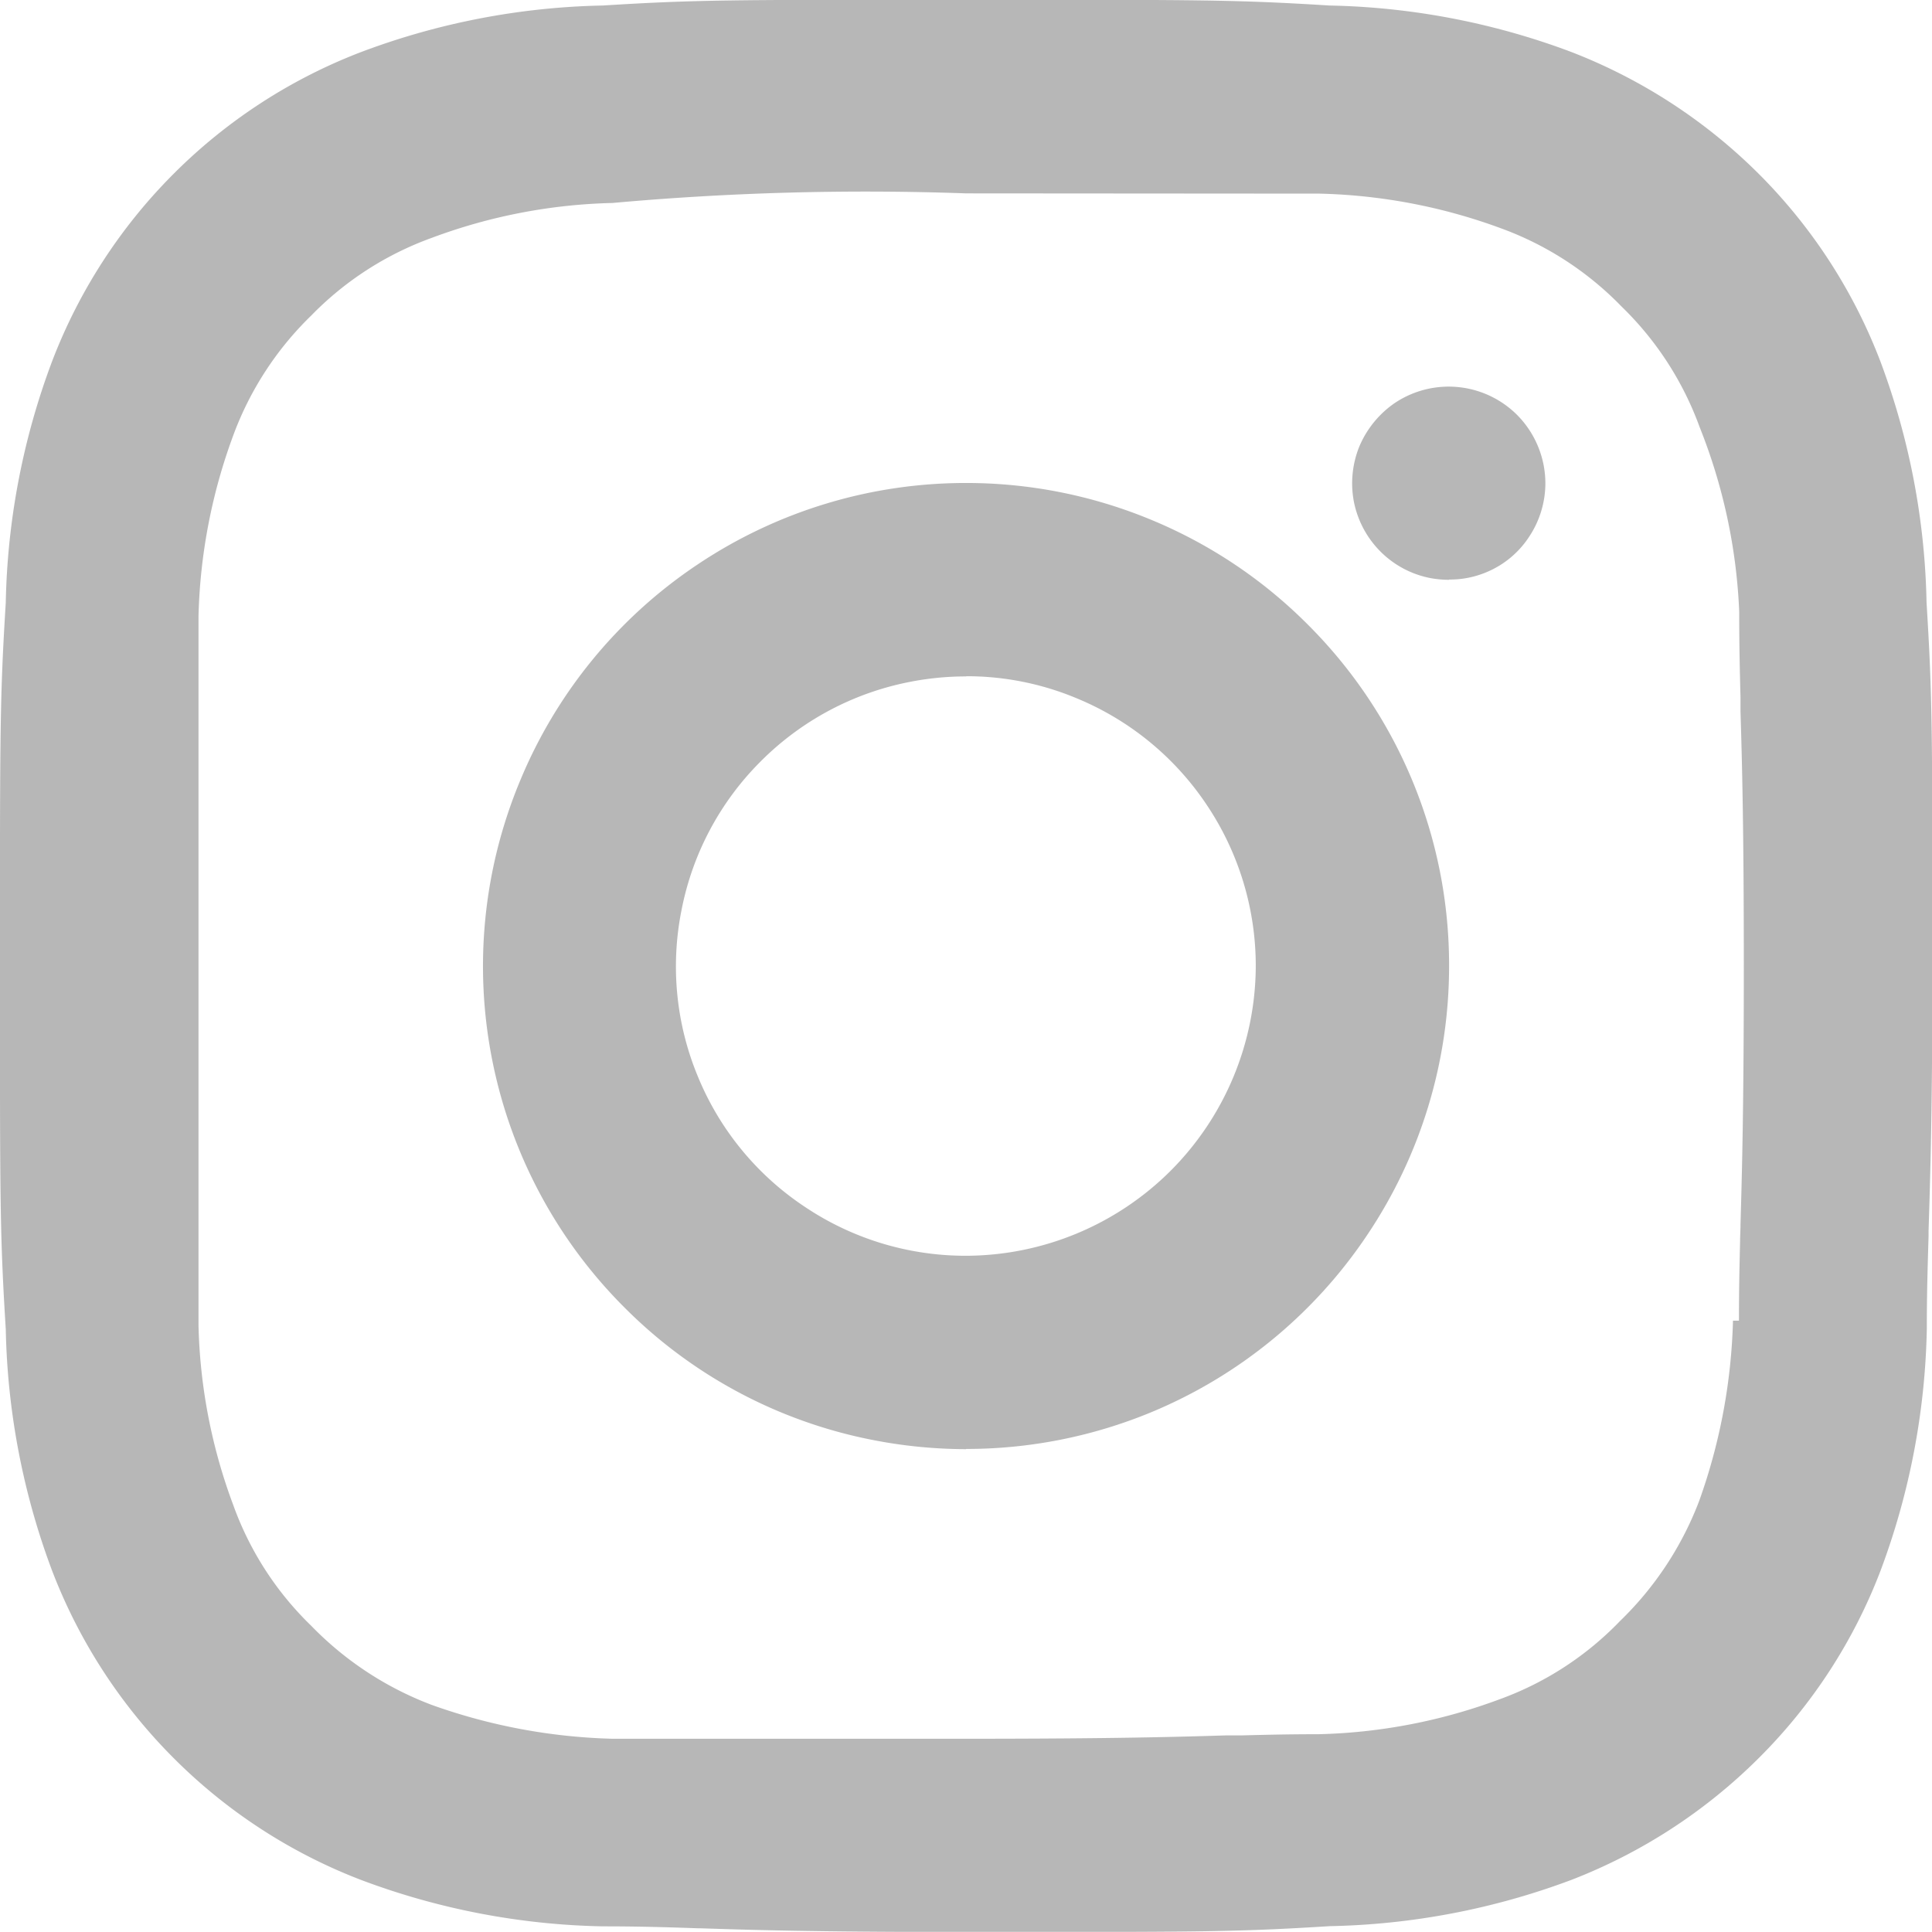 <svg xmlns="http://www.w3.org/2000/svg" width="29.773" height="29.771" viewBox="0 0 29.773 29.771"><path d="M20817.313-11187.3c-2.328,0-3.344-.032-4.086-.057h-.035c-.463-.016-.9-.03-1.477-.03a11.172,11.172,0,0,1-3.719-.713,8.254,8.254,0,0,1-2.891-1.877,8.269,8.269,0,0,1-1.875-2.888,11.2,11.2,0,0,1-.715-3.723c-.09-1.458-.09-1.929-.09-5.6s0-4.137.09-5.6a11.155,11.155,0,0,1,.715-3.72,8.257,8.257,0,0,1,1.875-2.89,8.252,8.252,0,0,1,2.891-1.875,11.163,11.163,0,0,1,3.719-.715c1.445-.089,1.918-.089,5.6-.089s4.154,0,5.6.089a11.2,11.2,0,0,1,3.723.715,8.362,8.362,0,0,1,2.887,1.875,8.236,8.236,0,0,1,1.877,2.89,11.175,11.175,0,0,1,.713,3.72c.09,1.461.09,1.932.09,5.6,0,2.282-.035,3.322-.059,4.082l0,.08c-.014.474-.027.883-.027,1.435a11.216,11.216,0,0,1-.713,3.723,8.2,8.2,0,0,1-1.877,2.888,8.353,8.353,0,0,1-2.887,1.877,11.214,11.214,0,0,1-3.723.713C20821.467-11187.3,20820.992-11187.3,20817.313-11187.3Zm0-26.793a43.4,43.4,0,0,0-5.449.148,8.495,8.495,0,0,0-2.783.537,4.931,4.931,0,0,0-1.861,1.2,4.968,4.968,0,0,0-1.2,1.846,8.634,8.634,0,0,0-.535,2.785v10.926a8.45,8.45,0,0,0,.535,2.77,4.886,4.886,0,0,0,1.2,1.86,5.091,5.091,0,0,0,1.861,1.222,8.932,8.932,0,0,0,2.783.521h5.436c2.27,0,3.287-.029,4.029-.052l.213,0h.029c.393-.01.73-.018,1.176-.018a8.555,8.555,0,0,0,2.785-.537,4.882,4.882,0,0,0,1.859-1.207,5.09,5.09,0,0,0,1.223-1.859,8.917,8.917,0,0,0,.518-2.77h.092c0-.472.008-.828.018-1.242v-.029l.006-.178v-.035c.023-.8.051-1.8.051-3.979,0-2.148-.027-3.133-.051-3.923v-.046l0-.17c-.012-.458-.02-.821-.02-1.324a8.612,8.612,0,0,0-.609-2.842,4.938,4.938,0,0,0-1.207-1.863,4.942,4.942,0,0,0-1.848-1.2,8.654,8.654,0,0,0-2.8-.537Zm0,19.352a7.492,7.492,0,0,1-1.451-.144,7.393,7.393,0,0,1-3.811-2.037,7.428,7.428,0,0,1-2.039-3.812,7.425,7.425,0,0,1,.426-4.3,7.412,7.412,0,0,1,2.738-3.34,7.424,7.424,0,0,1,4.137-1.256,7.432,7.432,0,0,1,2.85.566,7.389,7.389,0,0,1,2.414,1.613,7.406,7.406,0,0,1,2.18,5.264,7.425,7.425,0,0,1-1.256,4.137,7.427,7.427,0,0,1-3.336,2.741A7.448,7.448,0,0,1,20817.313-11194.744Zm0-11.908a4.475,4.475,0,0,0-.875.086,4.443,4.443,0,0,0-2.287,1.221,4.427,4.427,0,0,0-1.221,2.287,4.421,4.421,0,0,0,.254,2.58,4.425,4.425,0,0,0,1.645,2,4.444,4.444,0,0,0,2.48.754,4.481,4.481,0,0,0,3.156-1.309,4.486,4.486,0,0,0,1.313-3.158,4.454,4.454,0,0,0-.754-2.479,4.449,4.449,0,0,0-2.008-1.646A4.389,4.389,0,0,0,20817.316-11206.652Zm7.441-1.489a1.567,1.567,0,0,1-.293-.028,1.486,1.486,0,0,1-.762-.408,1.5,1.5,0,0,1-.408-.762,1.513,1.513,0,0,1,.084-.859,1.537,1.537,0,0,1,.549-.67,1.494,1.494,0,0,1,.828-.25,1.493,1.493,0,0,1,1.053.436,1.5,1.5,0,0,1,.436,1.053,1.493,1.493,0,0,1-.252.827,1.449,1.449,0,0,1-.666.548A1.448,1.448,0,0,1,20824.758-11208.142Z" transform="translate(-20802.426 11217.073)" fill="#707070" opacity="0.5"/></svg>